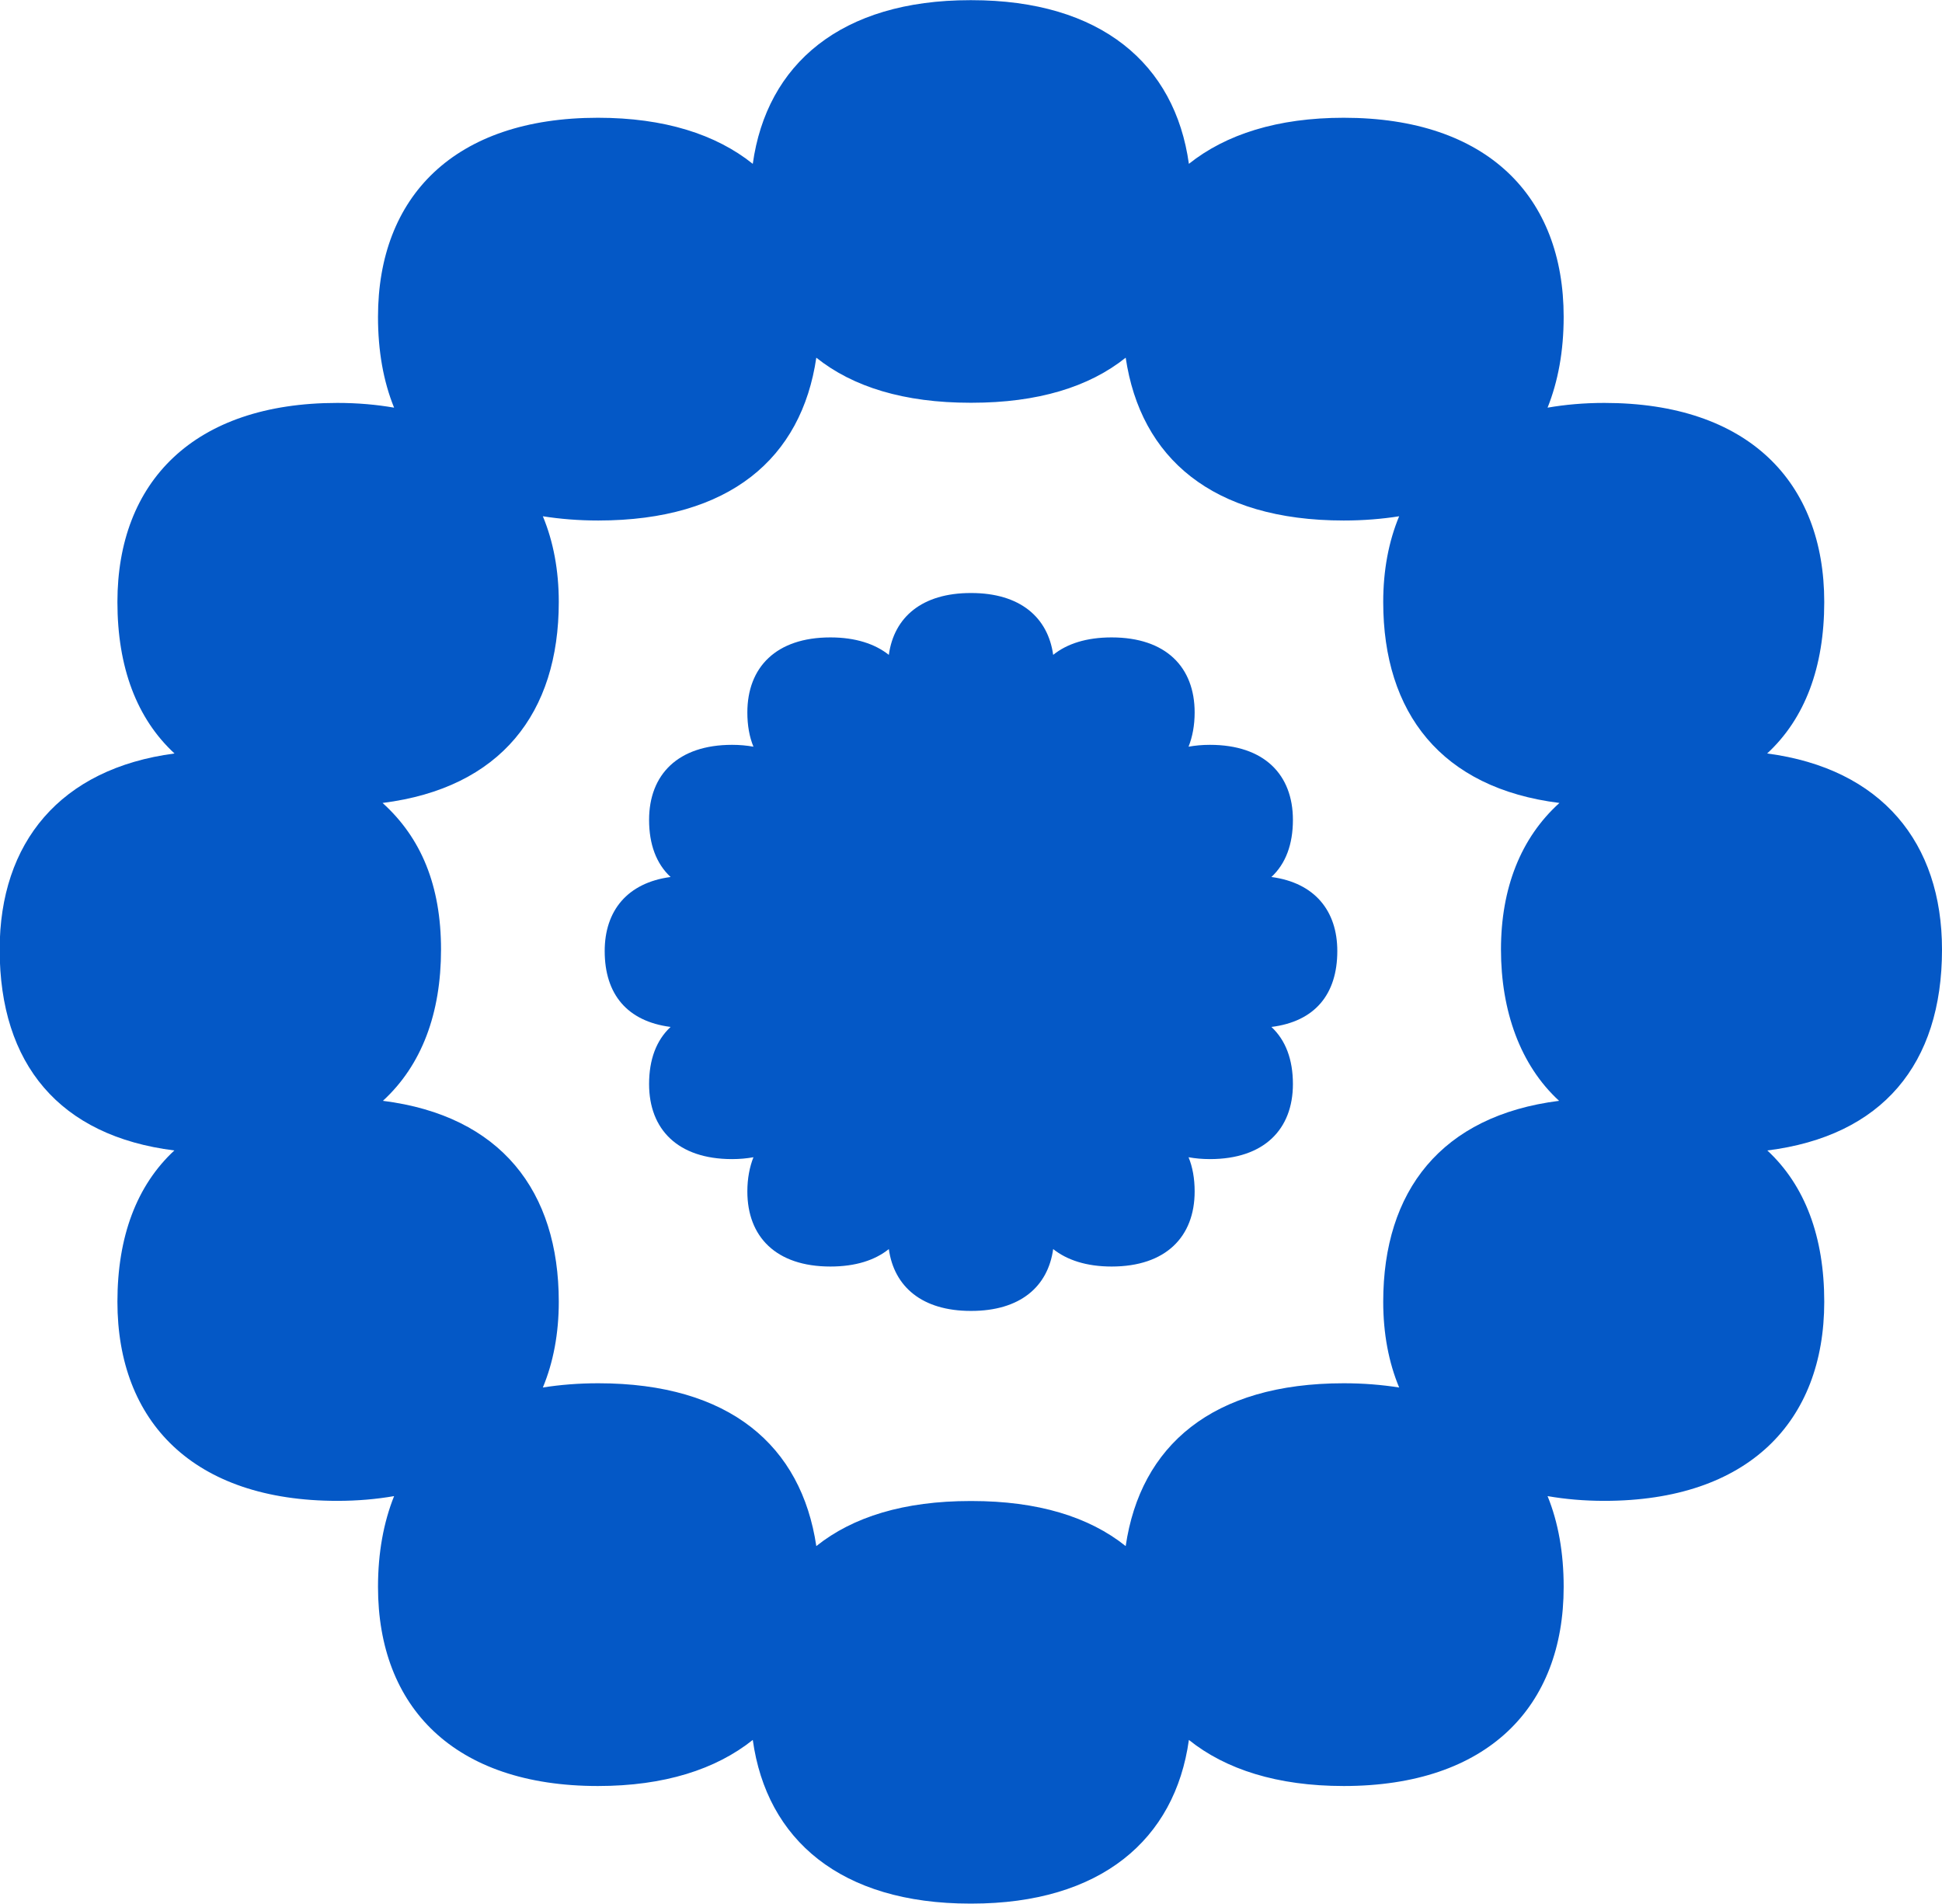 <?xml version="1.0" encoding="UTF-8"?><svg id="Layer_2" xmlns="http://www.w3.org/2000/svg" viewBox="0 0 114.62 112.36"><defs><style>.cls-1{fill:#0458C6;stroke-width:0px;}</style></defs><g id="Layer_1-2"><path class="cls-1" d="M114.62,56.04c0-6.3-3.56-10.68-10.32-11.57,2.23-2.06,3.37-5.09,3.37-8.94,0-7.09-4.49-11.75-12.98-11.75-1.2,0-2.31.1-3.35.28.62-1.55.95-3.34.95-5.36,0-7.09-4.49-11.75-12.98-11.75-3.91,0-6.96.98-9.14,2.72-.82-5.9-5.2-9.66-12.83-9.66-.01,0-.02,0-.04,0s-.02,0-.04,0c-7.62,0-12.01,3.77-12.83,9.66-2.17-1.74-5.22-2.72-9.14-2.72-8.49,0-12.98,4.67-12.98,11.75,0,2.02.32,3.81.95,5.36-1.04-.18-2.15-.28-3.35-.28-8.49,0-12.98,4.67-12.98,11.75,0,3.85,1.14,6.88,3.37,8.94-6.76.89-10.32,5.27-10.32,11.57,0,6.77,3.53,11.01,10.31,11.86-2.22,2.06-3.36,5.08-3.36,8.93,0,7.09,4.49,11.75,12.98,11.75,1.2,0,2.31-.1,3.35-.28-.62,1.55-.95,3.34-.95,5.36,0,7.09,4.49,11.75,12.98,11.75,3.91,0,6.96-.98,9.14-2.72.82,5.9,5.2,9.66,12.83,9.66.01,0,.02,0,.04,0s.02,0,.04,0c7.62,0,12.01-3.77,12.83-9.66,2.17,1.74,5.22,2.72,9.14,2.72,8.49,0,12.98-4.67,12.98-11.75,0-2.02-.32-3.81-.95-5.36,1.04.18,2.15.28,3.35.28,8.49,0,12.98-4.67,12.98-11.75,0-3.84-1.14-6.87-3.36-8.93,6.78-.85,10.31-5.09,10.31-11.86ZM81.64,76.83c0,1.87.32,3.57.94,5.06-1.02-.16-2.1-.25-3.27-.25-7.76,0-12,3.68-12.87,9.61-2.16-1.73-5.19-2.66-9.09-2.66-.01,0-.02,0-.04,0s-.02,0-.04,0c-3.9,0-6.93.93-9.09,2.66-.88-5.92-5.11-9.61-12.87-9.61-1.17,0-2.26.09-3.27.25.62-1.49.94-3.19.94-5.06,0-6.54-3.42-10.98-10.38-11.86,2.29-2.1,3.43-5.16,3.43-8.93s-1.17-6.59-3.45-8.65c6.98-.88,10.4-5.31,10.4-11.86,0-1.87-.32-3.57-.94-5.06,1.02.16,2.1.25,3.27.25,7.76,0,12-3.68,12.87-9.61,2.16,1.73,5.19,2.66,9.09,2.66.01,0,.02,0,.04,0s.02,0,.04,0c3.9,0,6.93-.93,9.09-2.66.88,5.92,5.11,9.61,12.87,9.61,1.17,0,2.26-.09,3.27-.25-.62,1.49-.94,3.19-.94,5.06,0,6.55,3.43,10.99,10.4,11.86-2.28,2.06-3.45,5.03-3.45,8.65s1.14,6.83,3.43,8.93c-6.96.88-10.38,5.32-10.38,11.86Z"/><path class="cls-1" d="M78.93,56.13c0-2.38-1.34-4.03-3.89-4.37.84-.78,1.27-1.92,1.27-3.37,0-2.67-1.69-4.43-4.9-4.43-.45,0-.87.04-1.26.11.23-.58.36-1.26.36-2.02,0-2.67-1.69-4.43-4.9-4.43-1.48,0-2.63.37-3.45,1.03-.31-2.22-1.96-3.65-4.84-3.65,0,0,0,0-.01,0s0,0-.01,0c-2.88,0-4.53,1.42-4.84,3.65-.82-.65-1.97-1.03-3.45-1.03-3.2,0-4.9,1.76-4.9,4.43,0,.76.12,1.44.36,2.02-.39-.07-.81-.11-1.26-.11-3.2,0-4.9,1.76-4.9,4.43,0,1.45.43,2.59,1.27,3.37-2.55.34-3.89,1.99-3.89,4.37,0,2.55,1.33,4.15,3.89,4.48-.84.78-1.27,1.92-1.27,3.37,0,2.67,1.69,4.43,4.9,4.43.45,0,.87-.04,1.26-.11-.23.58-.36,1.26-.36,2.02,0,2.67,1.69,4.43,4.9,4.43,1.48,0,2.63-.37,3.45-1.03.31,2.22,1.96,3.65,4.84,3.65,0,0,0,0,.01,0s0,0,.01,0c2.88,0,4.53-1.42,4.84-3.65.82.65,1.97,1.03,3.45,1.03,3.2,0,4.9-1.76,4.9-4.43,0-.76-.12-1.44-.36-2.02.39.07.81.11,1.26.11,3.2,0,4.9-1.76,4.9-4.43,0-1.45-.43-2.59-1.27-3.37,2.56-.32,3.89-1.92,3.89-4.48Z"/></g></svg>